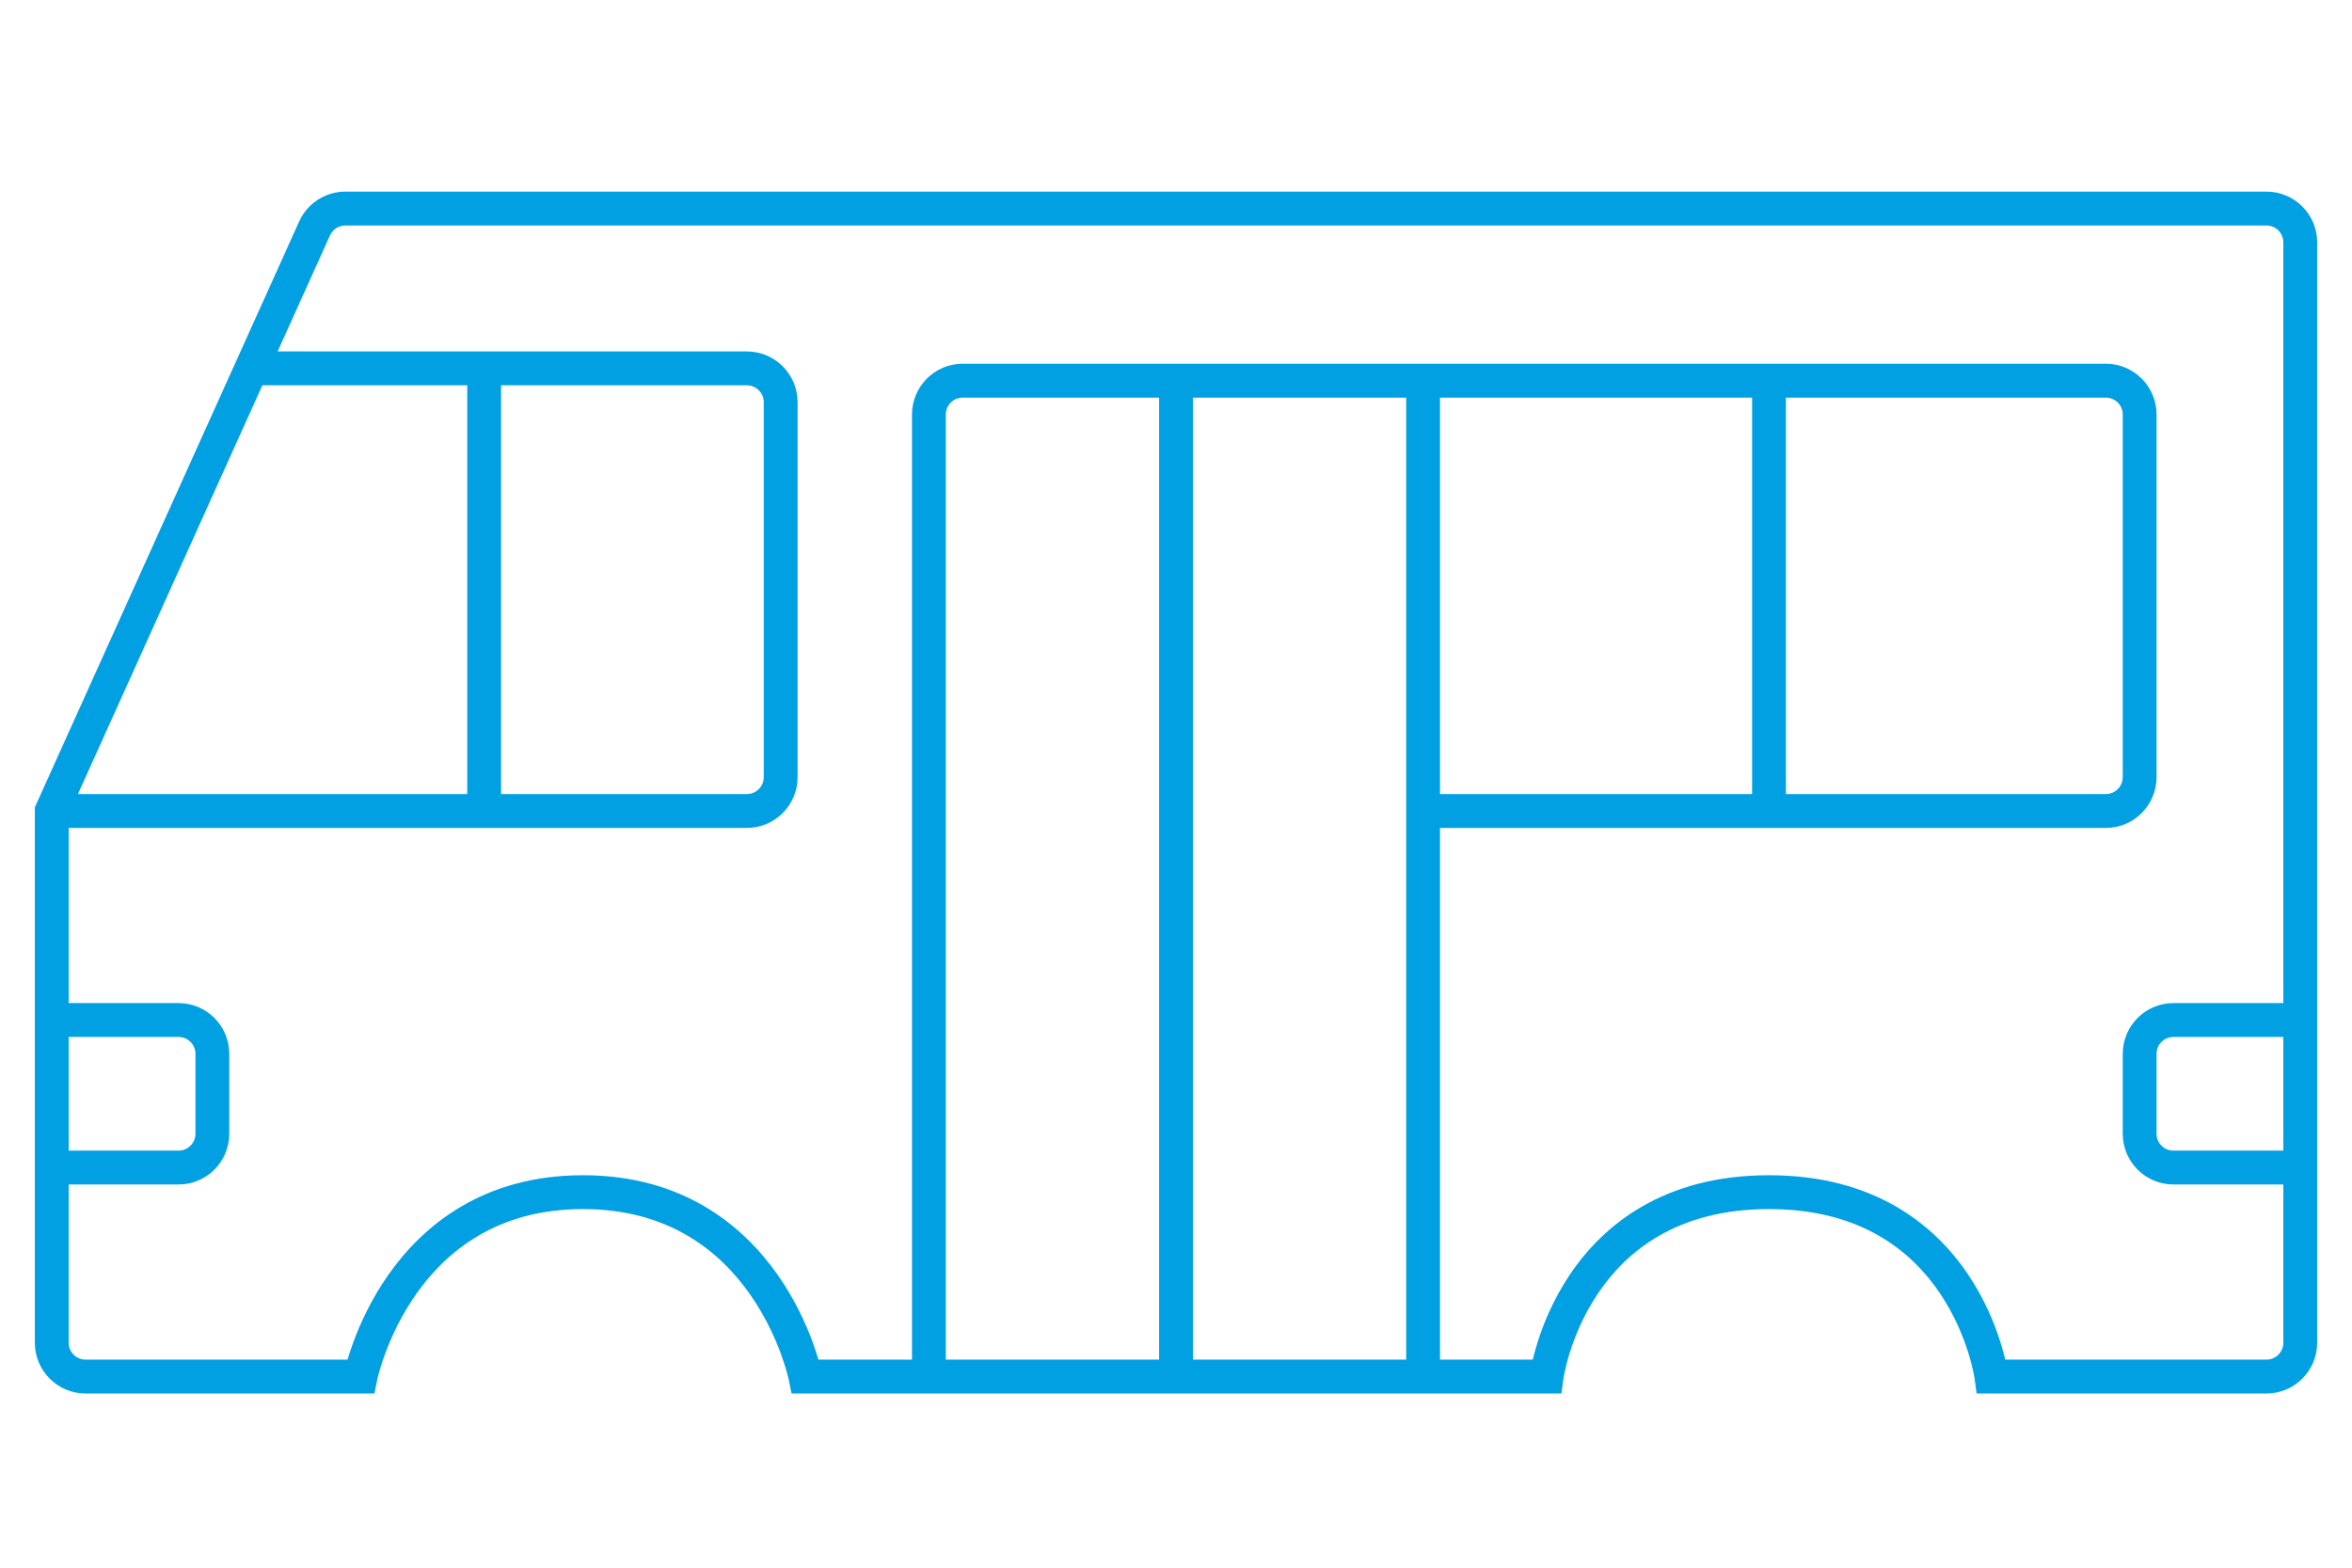 <svg width="135" height="90" viewBox="0 0 135 90" fill="none" xmlns="http://www.w3.org/2000/svg">
<path fill-rule="evenodd" clip-rule="evenodd" d="M133 13.915C133 12.305 131.697 11 130.089 11H19.824C18.68 11 17.642 11.671 17.171 12.715L2 46.349V77.085C2 78.695 3.303 80 4.911 80H21.493L21.649 79.222L21.65 79.22L21.653 79.204C21.656 79.189 21.662 79.165 21.669 79.131C21.685 79.064 21.71 78.962 21.747 78.829C21.819 78.563 21.935 78.177 22.107 77.71C22.452 76.774 23.015 75.531 23.885 74.294C25.609 71.842 28.53 69.412 33.462 69.412C38.395 69.412 41.316 71.842 43.04 74.294C43.91 75.531 44.473 76.774 44.818 77.71C44.989 78.177 45.106 78.563 45.178 78.829C45.215 78.962 45.24 79.064 45.255 79.131C45.263 79.165 45.269 79.189 45.272 79.204L45.275 79.219L45.275 79.221L45.432 80H89.622L89.735 79.159L89.735 79.158L89.737 79.143C89.739 79.134 89.741 79.121 89.743 79.105C89.745 79.095 89.747 79.084 89.749 79.072C89.76 79.006 89.778 78.905 89.806 78.774C89.862 78.51 89.954 78.127 90.098 77.664C90.389 76.735 90.885 75.502 91.707 74.276C93.325 71.859 96.232 69.412 101.538 69.412C106.843 69.412 109.75 71.859 111.368 74.276C112.19 75.502 112.686 76.735 112.977 77.664C113.121 78.127 113.214 78.51 113.269 78.774C113.297 78.905 113.315 79.006 113.326 79.072C113.33 79.095 113.333 79.114 113.336 79.128C113.336 79.134 113.337 79.139 113.338 79.143L113.34 79.157L113.34 79.159L113.453 80H130.089C131.697 80 133 78.695 133 77.085V13.915ZM115.097 78.056C115.032 77.784 114.945 77.455 114.829 77.084C114.499 76.027 113.932 74.613 112.98 73.193C111.053 70.315 107.578 67.469 101.538 67.469C95.498 67.469 92.022 70.315 90.095 73.193C89.144 74.613 88.576 76.027 88.246 77.084C88.13 77.455 88.043 77.784 87.978 78.056H82.653V47.531H120.87C122.478 47.531 123.781 46.225 123.781 44.615V23.797C123.781 22.187 122.478 20.882 120.87 20.882H55.258C53.651 20.882 52.347 22.187 52.347 23.797V78.056H46.976C46.894 77.776 46.783 77.431 46.638 77.037C46.252 75.988 45.618 74.585 44.627 73.175C42.628 70.332 39.166 67.469 33.462 67.469C27.758 67.469 24.297 70.332 22.298 73.175C21.307 74.585 20.673 75.988 20.287 77.037C20.142 77.431 20.031 77.776 19.948 78.056H4.911C4.375 78.056 3.941 77.621 3.941 77.085V68H10.248C11.856 68 13.159 66.695 13.159 65.085V60.502C13.159 58.892 11.856 57.587 10.248 57.587H3.941V47.531H42.867C44.475 47.531 45.779 46.225 45.779 44.615V23.092C45.779 21.481 44.475 20.176 42.867 20.176H15.935L18.939 13.515C19.096 13.167 19.442 12.944 19.824 12.944H130.089C130.625 12.944 131.059 13.379 131.059 13.915V57.587H124.752C123.144 57.587 121.841 58.892 121.841 60.502V65.085C121.841 66.695 123.144 68 124.752 68H131.059V77.085C131.059 77.621 130.625 78.056 130.089 78.056H115.097ZM131.059 66.057H124.752C124.216 66.057 123.781 65.622 123.781 65.085V60.502C123.781 59.965 124.216 59.53 124.752 59.53H131.059V66.057ZM15.059 22.12H26.819V45.587H4.473L15.059 22.12ZM28.76 45.587V22.12H42.867C43.403 22.12 43.838 22.555 43.838 23.092V44.615C43.838 45.152 43.403 45.587 42.867 45.587H28.76ZM3.941 59.53H10.248C10.784 59.53 11.219 59.965 11.219 60.502V65.085C11.219 65.622 10.784 66.057 10.248 66.057H3.941V59.53ZM54.288 78.056V23.797C54.288 23.261 54.722 22.826 55.258 22.826H66.53V78.056H54.288ZM68.47 78.056V22.826H80.712V78.056H68.47ZM82.653 22.826H100.567V45.587H82.653V22.826ZM102.508 45.587V22.826H120.87C121.406 22.826 121.841 23.261 121.841 23.797V44.615C121.841 45.152 121.406 45.587 120.87 45.587H102.508Z" fill="#00A0E3"/>
</svg>
